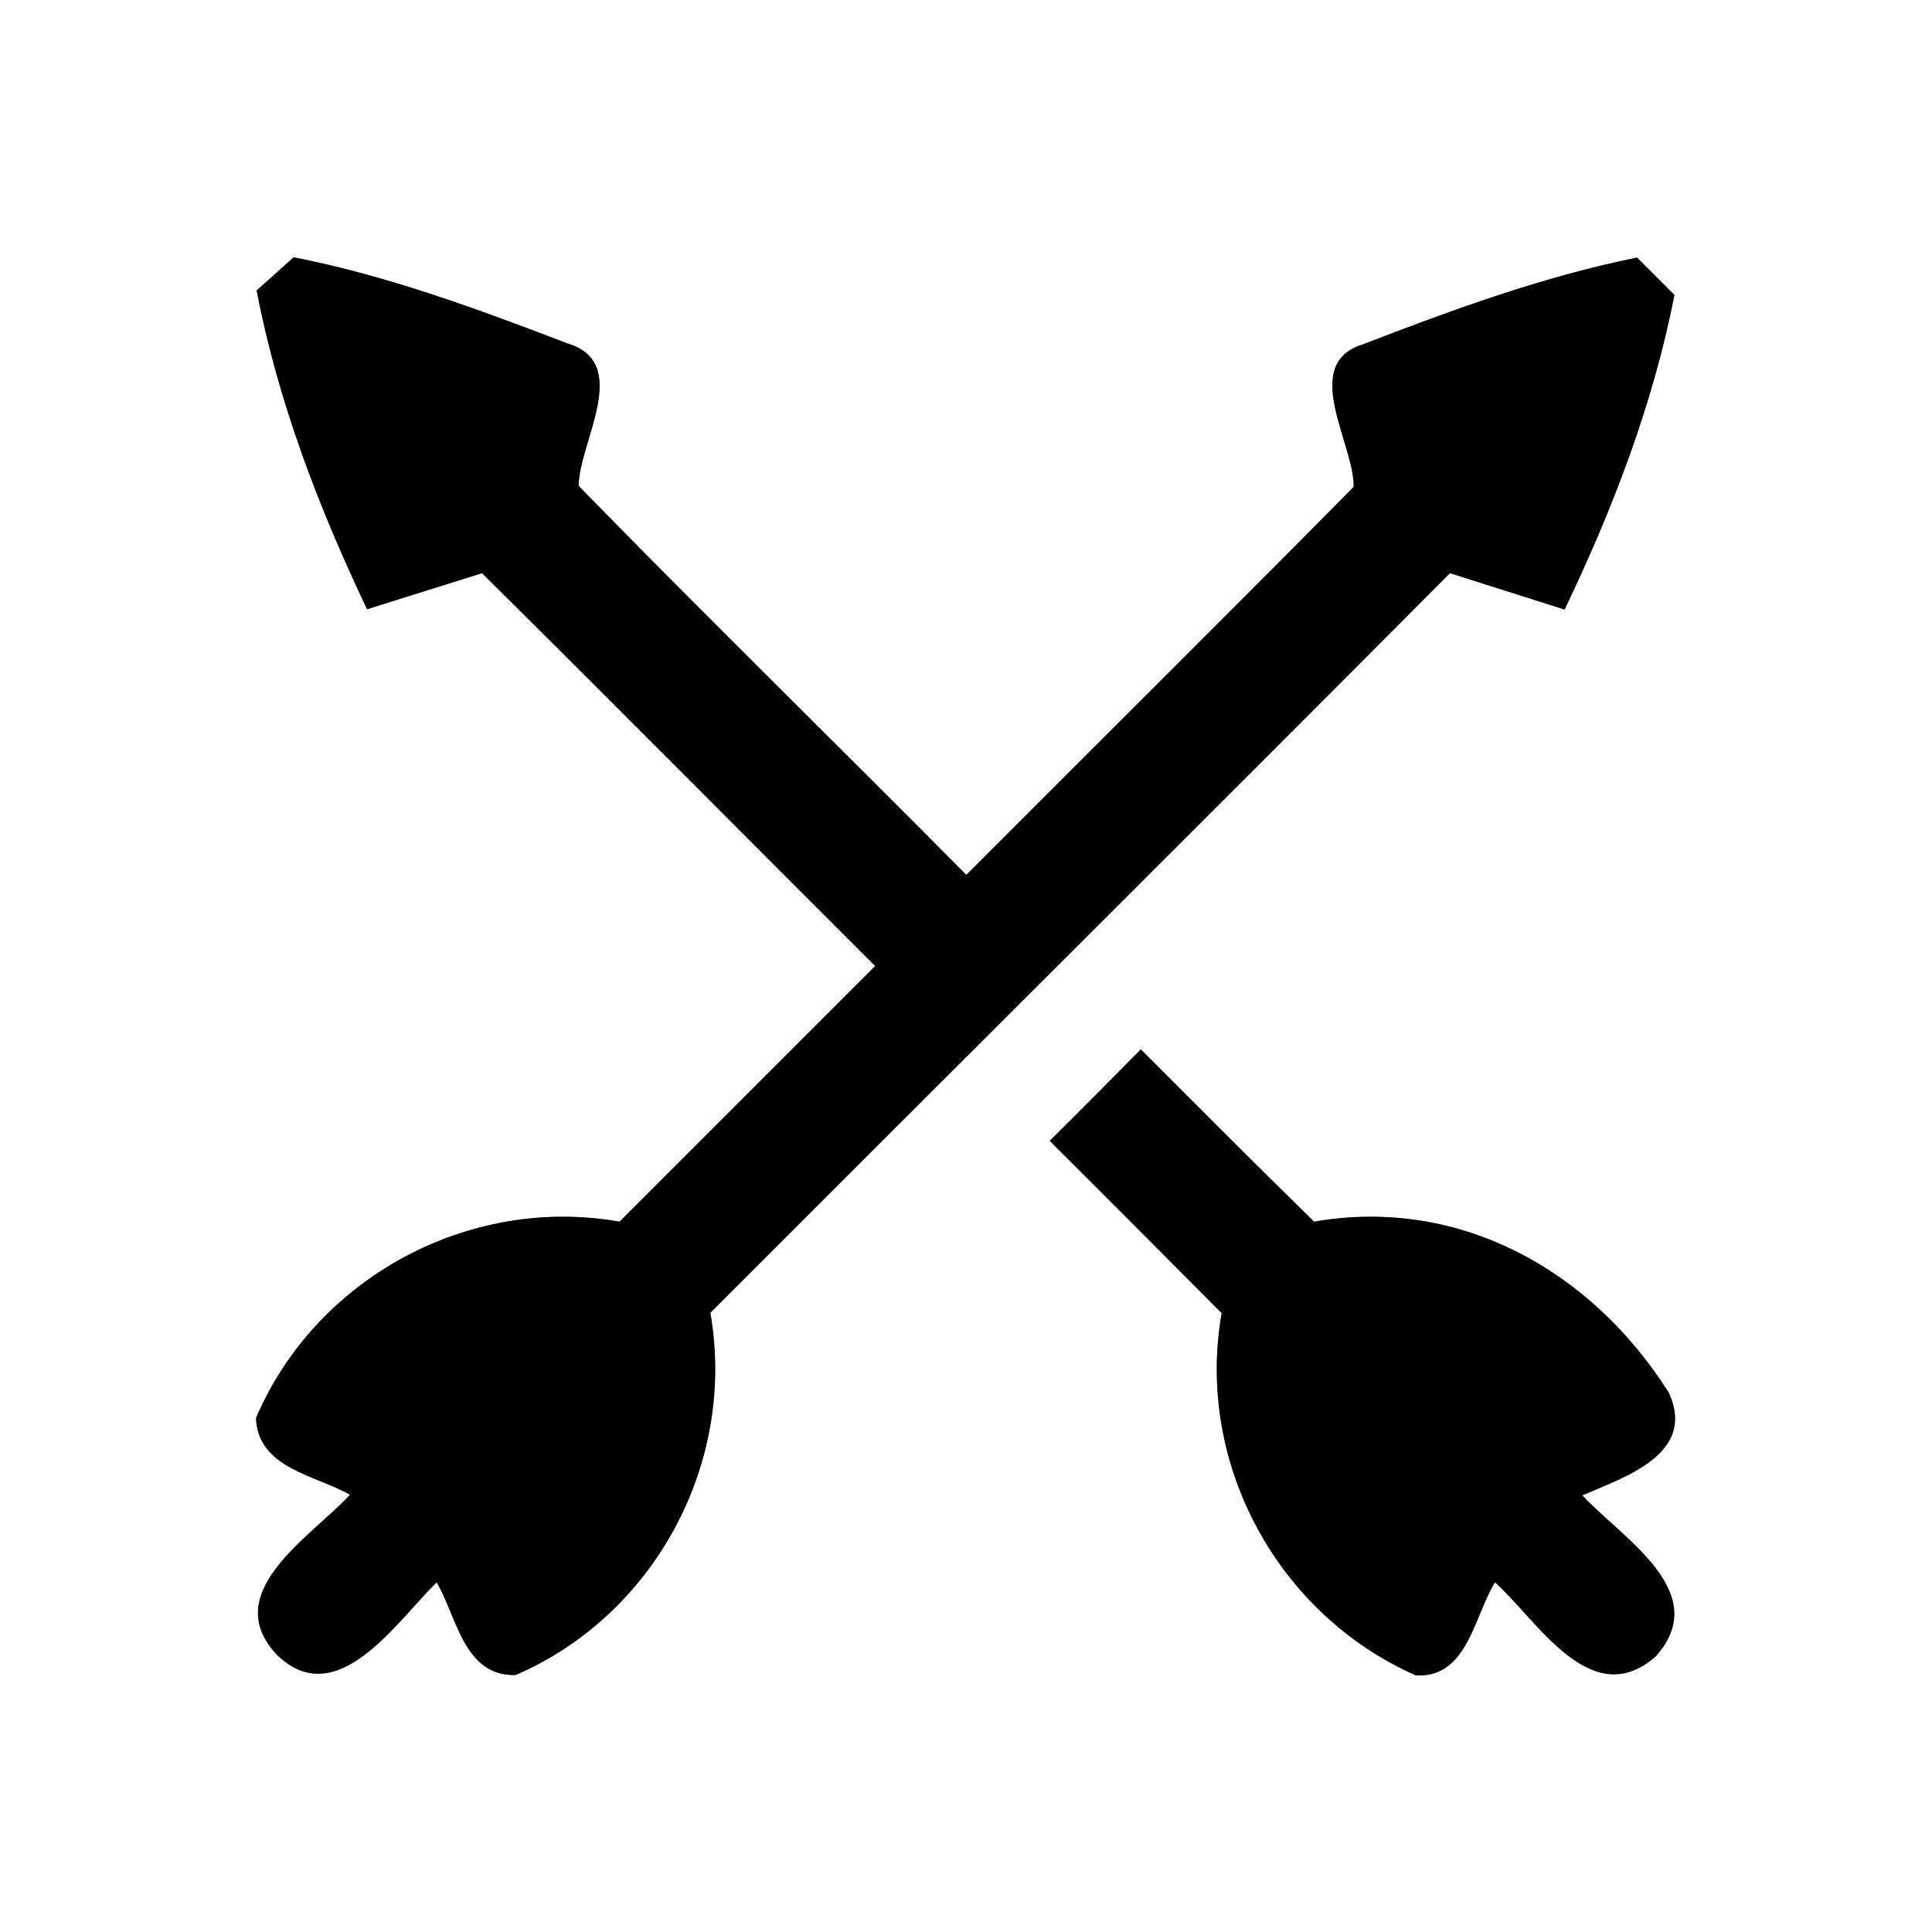 <?xml version="1.0" encoding="UTF-8" ?>
<!DOCTYPE svg PUBLIC "-//W3C//DTD SVG 1.1//EN" "http://www.w3.org/Graphics/SVG/1.1/DTD/svg11.dtd">
<svg width="60pt" height="60pt" viewBox="0 0 60 60" version="1.1" xmlns="http://www.w3.org/2000/svg">
<rect x="0" y="0" width="60" height="60" fill="#808080" stroke="none"/>
<g id="#ffffffff">
<path fill="#ffffff" opacity="1.00" d=" M 0.00 0.00 L 60.00 0.00 L 60.00 60.00 L 0.00 60.00 L 0.00 0.00 M 9.12 7.99 C 8.83 8.25 8.26 8.76 7.97 9.02 C 8.63 12.46 9.90 15.77 11.40 18.92 C 12.29 18.64 14.08 18.08 14.97 17.80 C 19.06 21.85 23.11 25.94 27.18 30.00 C 24.54 32.64 21.89 35.29 19.24 37.94 C 14.53 37.11 9.79 39.72 7.95 44.04 C 8.01 45.60 9.80 45.81 10.87 46.42 C 9.69 47.71 6.78 49.44 8.59 51.38 C 10.45 53.21 12.30 50.38 13.56 49.14 C 14.19 50.20 14.40 52.06 16.01 52.02 C 20.31 50.17 22.88 45.45 22.06 40.77 C 29.71 33.11 37.39 25.48 45.03 17.80 C 45.92 18.08 47.70 18.65 48.59 18.93 C 50.08 15.82 51.34 12.55 52.00 9.16 C 51.71 8.87 51.13 8.29 50.84 8.00 C 47.91 8.59 45.09 9.63 42.31 10.70 C 40.37 11.32 42.06 13.78 42.04 15.12 C 38.05 19.16 34.02 23.15 30.01 27.17 C 26.01 23.13 21.94 19.16 17.97 15.09 C 17.98 13.72 19.65 11.27 17.61 10.66 C 14.84 9.60 12.03 8.56 9.12 7.99 M 35.43 32.59 C 34.49 33.54 33.55 34.49 32.60 35.43 C 34.39 37.21 36.16 38.99 37.94 40.78 C 37.12 45.46 39.69 50.14 43.97 52.03 C 45.58 52.12 45.78 50.17 46.43 49.14 C 47.76 50.34 49.42 53.20 51.42 51.44 C 53.21 49.44 50.37 47.77 49.14 46.44 C 50.45 45.87 52.69 45.16 51.83 43.26 C 49.45 39.48 45.35 37.15 40.81 37.94 C 39.00 36.17 37.22 34.38 35.43 32.59 Z" />
</g>
<g id="#000000ff">
<path fill="#000000" opacity="1.00" d=" M 9.12 7.99 C 12.03 8.56 14.84 9.60 17.61 10.66 C 19.65 11.27 17.98 13.72 17.97 15.09 C 21.94 19.16 26.01 23.13 30.01 27.17 C 34.02 23.15 38.05 19.16 42.04 15.12 C 42.06 13.78 40.37 11.32 42.31 10.70 C 45.09 9.63 47.91 8.59 50.84 8.00 C 51.13 8.29 51.71 8.87 52.00 9.16 C 51.34 12.55 50.08 15.82 48.59 18.93 C 47.70 18.65 45.92 18.08 45.03 17.80 C 37.39 25.48 29.71 33.11 22.06 40.77 C 22.88 45.45 20.31 50.17 16.01 52.02 C 14.40 52.06 14.19 50.20 13.56 49.14 C 12.30 50.38 10.45 53.21 8.59 51.38 C 6.78 49.44 9.69 47.71 10.87 46.42 C 9.80 45.81 8.01 45.60 7.95 44.04 C 9.79 39.72 14.53 37.11 19.24 37.94 C 21.89 35.29 24.54 32.64 27.18 30.00 C 23.11 25.94 19.06 21.85 14.97 17.80 C 14.08 18.08 12.29 18.64 11.40 18.92 C 9.90 15.77 8.63 12.46 7.97 9.02 C 8.26 8.76 8.83 8.25 9.12 7.99 Z" />
<path fill="#000000" opacity="1.00" d=" M 35.43 32.59 C 37.22 34.38 39.00 36.17 40.81 37.94 C 45.35 37.15 49.45 39.48 51.83 43.26 C 52.69 45.16 50.45 45.87 49.14 46.44 C 50.37 47.77 53.21 49.44 51.42 51.44 C 49.42 53.20 47.76 50.34 46.43 49.14 C 45.78 50.17 45.58 52.12 43.97 52.03 C 39.69 50.14 37.12 45.46 37.94 40.78 C 36.16 38.99 34.39 37.21 32.60 35.43 C 33.55 34.49 34.49 33.54 35.43 32.59 Z" />
</g>
</svg>
